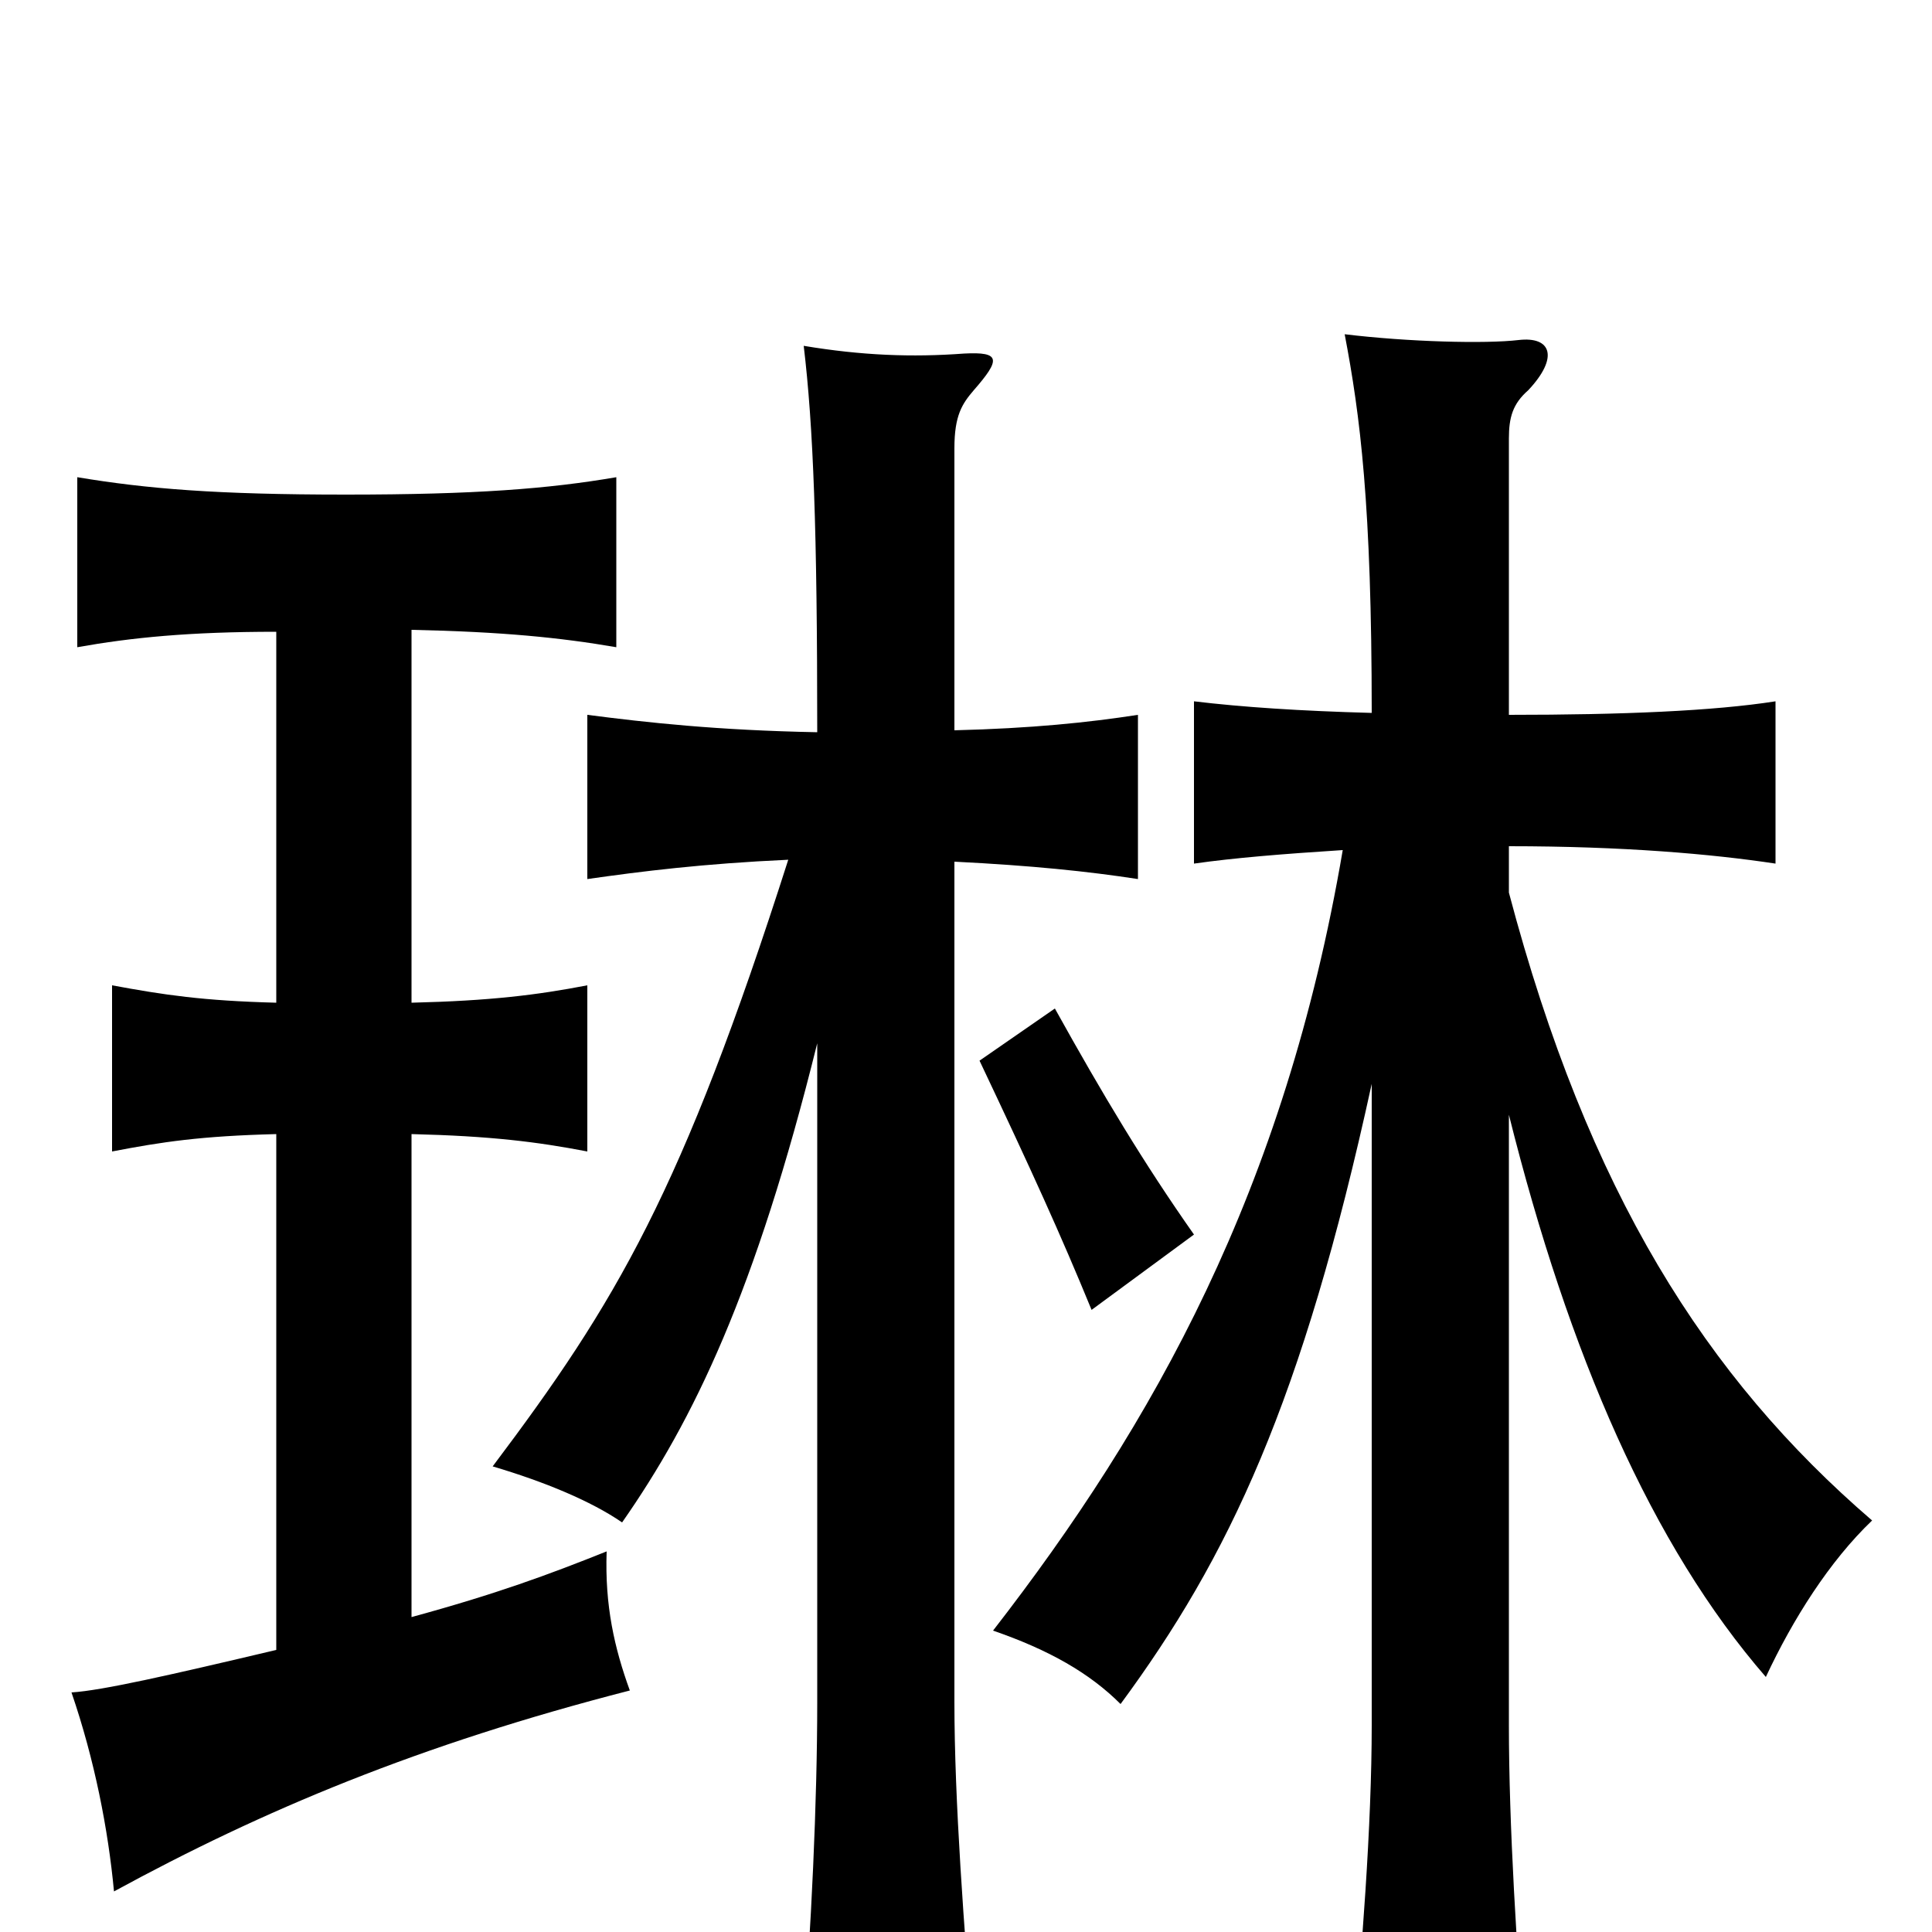 <svg xmlns="http://www.w3.org/2000/svg" viewBox="0 -1000 1000 1000">
	<path fill="#000000" d="M618 -361C592 -398 571 -433 546 -478L507 -451C534 -394 549 -361 565 -322ZM213 -163V-413C254 -412 278 -409 304 -404V-490C278 -485 254 -482 213 -481V-674C260 -673 290 -670 319 -665V-753C284 -747 246 -744 179 -744C112 -744 76 -747 40 -753V-665C68 -670 98 -673 143 -673V-481C105 -482 85 -485 58 -490V-404C84 -409 104 -412 143 -413V-146C88 -133 53 -125 37 -124C49 -89 56 -53 59 -21C136 -63 217 -97 326 -125C318 -147 313 -169 314 -197C284 -185 257 -175 213 -163ZM710 -439V-107C710 -56 705 11 699 72H790C785 10 781 -56 781 -107V-423C812 -299 855 -200 914 -132C928 -162 947 -192 969 -213C883 -287 822 -383 781 -538V-562C840 -562 886 -558 919 -553V-637C887 -632 840 -630 781 -630V-773C781 -784 783 -791 791 -798C807 -815 803 -826 786 -824C769 -822 729 -823 696 -827C704 -785 710 -739 710 -631C673 -632 643 -634 618 -637V-553C639 -556 664 -558 695 -560C665 -384 597 -263 514 -156C543 -146 564 -134 580 -118C636 -194 674 -274 710 -439ZM423 -460V-119C423 -68 420 -2 415 60H504C499 -2 494 -68 494 -119V-554C534 -552 563 -549 589 -545V-630C563 -626 534 -623 494 -622V-768C494 -785 498 -791 504 -798C518 -814 518 -818 499 -817C472 -815 446 -816 416 -821C421 -779 423 -726 423 -621C371 -622 335 -626 304 -630V-545C332 -549 364 -553 408 -555C353 -383 319 -326 255 -241C282 -233 306 -223 322 -212C359 -265 391 -331 423 -460Z"/>
</svg>